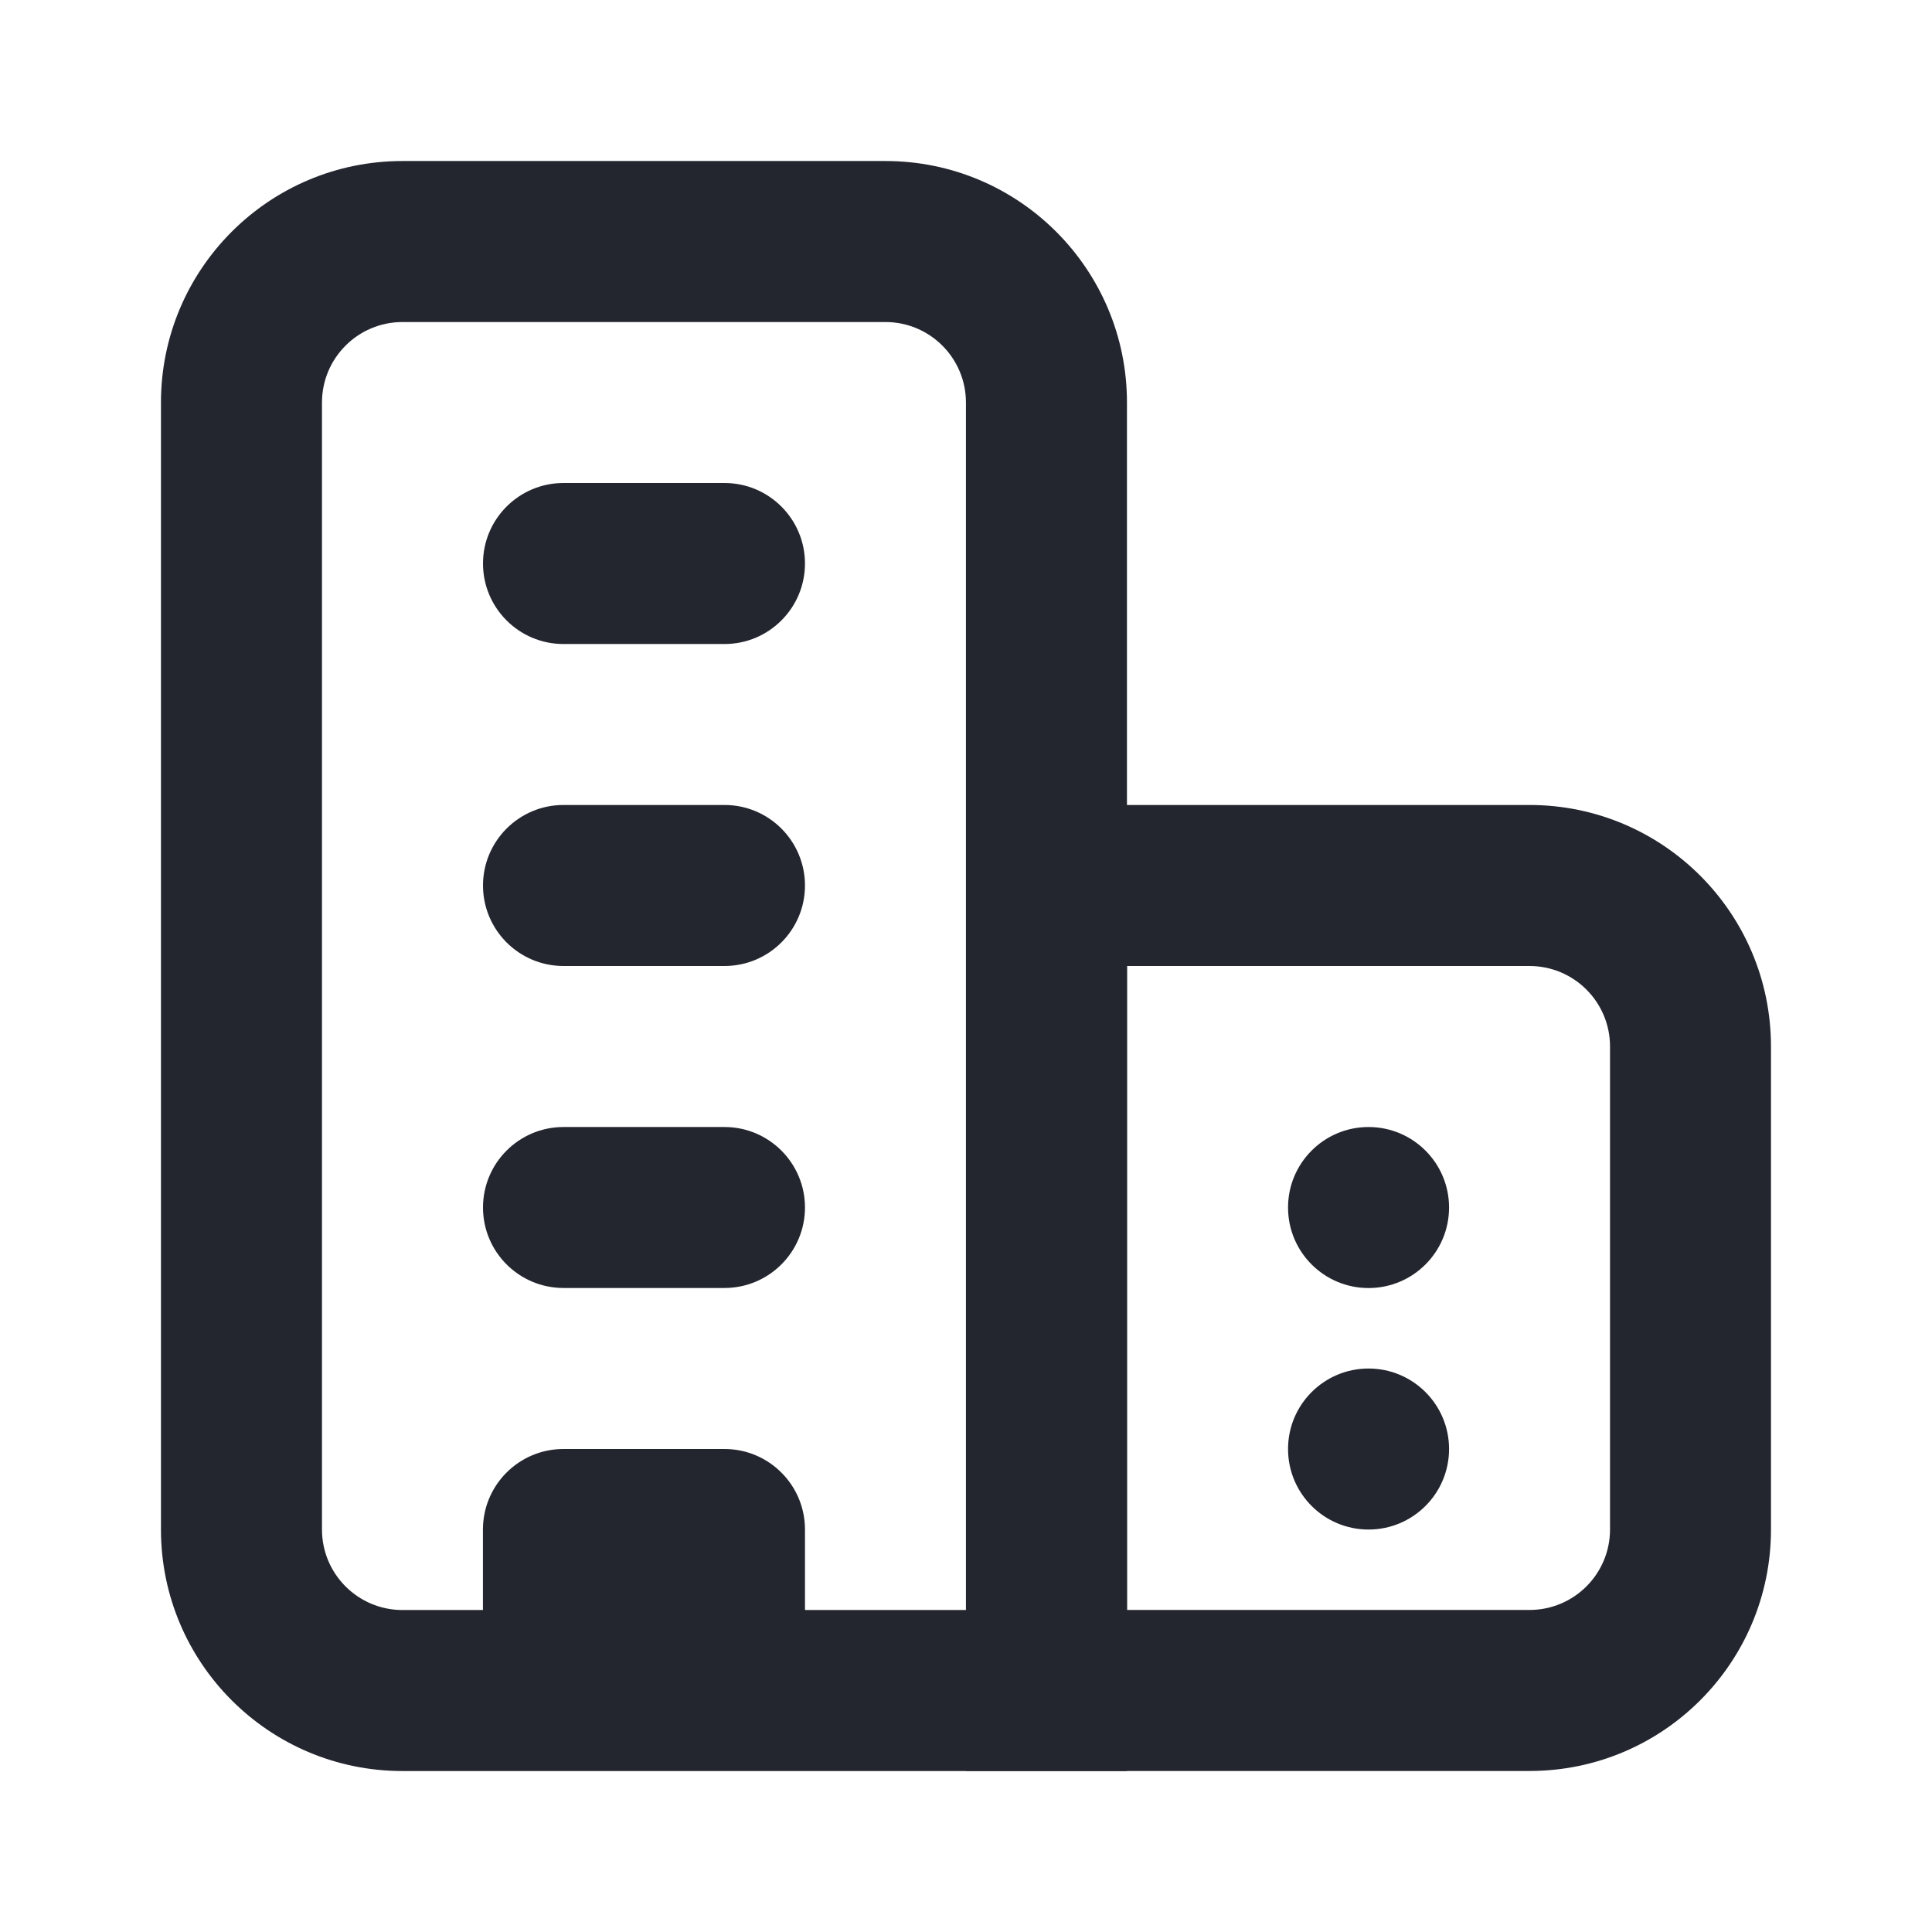 	<svg width="32" height="32" viewBox="0 0 32 32" fill="none" xmlns="http://www.w3.org/2000/svg">
								<path fill-rule="evenodd" clip-rule="evenodd" d="M25.333 16H18.667V26.666H25.333C26.07 26.666 26.667 26.069 26.667 25.333V17.333C26.667 16.597 26.07 16 25.333 16ZM16 13.333V29.333H25.333C27.543 29.333 29.333 27.542 29.333 25.333V17.333C29.333 15.124 27.543 13.333 25.333 13.333H16Z" fill="#23262F"/>
								<path d="M24.001 20C24.001 19.264 23.404 18.667 22.667 18.667C21.931 18.667 21.334 19.264 21.334 20C21.334 20.737 21.931 21.334 22.667 21.334C23.404 21.334 24.001 20.737 24.001 20Z" fill="#23262F"/>
								<path d="M24.001 24C24.001 23.264 23.404 22.667 22.667 22.667C21.931 22.667 21.334 23.264 21.334 24C21.334 24.737 21.931 25.334 22.667 25.334C23.404 25.334 24.001 24.737 24.001 24Z" fill="#23262F"/>
								<path fill-rule="evenodd" clip-rule="evenodd" d="M6.666 29.334C4.457 29.334 2.666 27.543 2.666 25.334V6.667C2.666 4.458 4.457 2.667 6.666 2.667H14.666C16.875 2.667 18.666 4.458 18.666 6.667V29.334H6.666ZM6.666 5.334H14.666C15.402 5.334 15.999 5.931 15.999 6.667V26.667H13.333V25.334C13.333 24.597 12.736 24 11.999 24H9.333C8.596 24 7.999 24.597 7.999 25.334V26.667H6.666C5.93 26.667 5.333 26.07 5.333 25.334V6.667C5.333 5.931 5.93 5.334 6.666 5.334Z" fill="#23262F"/>
								<path d="M12 8C12.736 8 13.333 8.597 13.333 9.333C13.333 10.07 12.736 10.667 12 10.667H9.333C8.597 10.667 8 10.07 8 9.333C8 8.597 8.597 8 9.333 8H12Z" fill="#23262F"/>
								<path d="M12 13.333C12.736 13.333 13.333 13.93 13.333 14.667C13.333 15.403 12.736 16 12 16H9.333C8.597 16 8 15.403 8 14.667C8 13.93 8.597 13.333 9.333 13.333H12Z" fill="#23262F"/>
								<path d="M13.333 20C13.333 19.264 12.736 18.667 12 18.667H9.333C8.597 18.667 8 19.264 8 20C8 20.736 8.597 21.333 9.333 21.333H12C12.736 21.333 13.333 20.736 13.333 20Z" fill="#23262F"/>
								</svg>